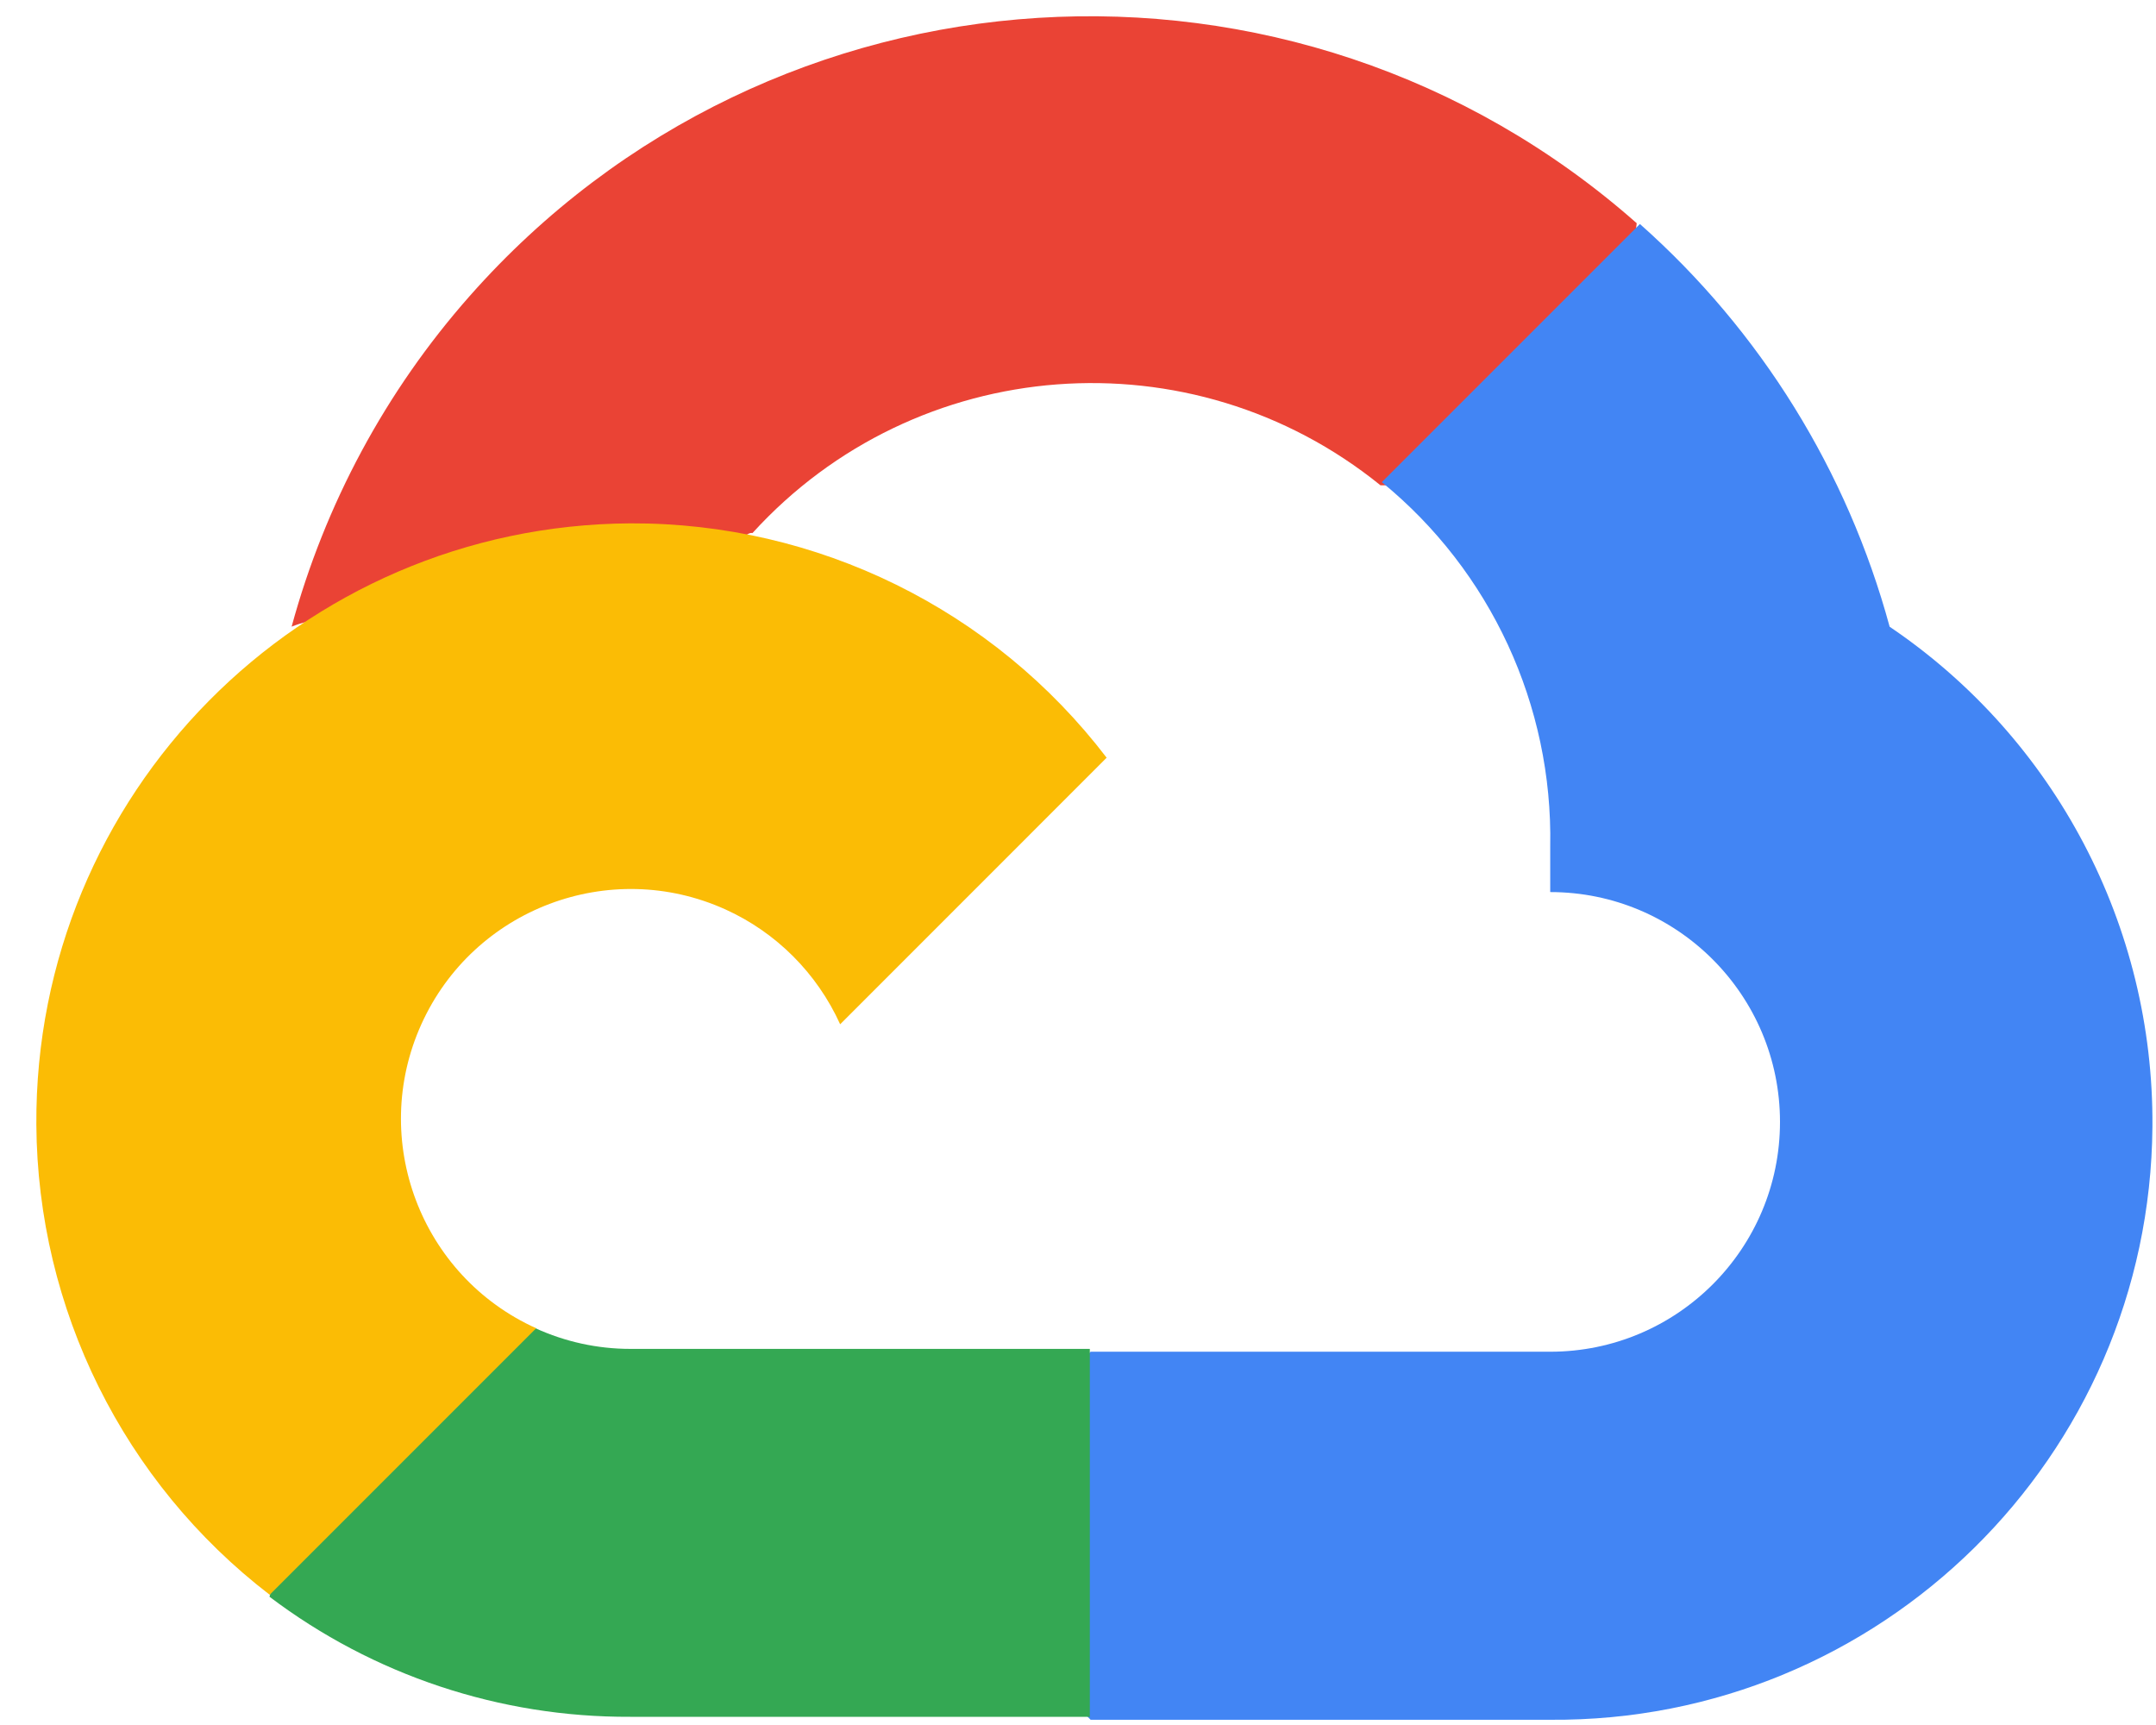 <svg width="35" height="28" viewBox="0 0 35 28" fill="none" xmlns="http://www.w3.org/2000/svg">
<path d="M22.39 7.877H23.437L26.423 4.891L26.57 3.623C21.012 -1.283 12.531 -0.753 7.625 4.805C6.262 6.347 5.275 8.184 4.734 10.172C5.066 10.036 5.435 10.013 5.782 10.11L11.754 9.125C11.754 9.125 12.057 8.622 12.216 8.652C14.871 5.735 19.342 5.394 22.41 7.877H22.39Z" fill="#EA4335"/>
<path d="M30.676 10.173C29.989 7.645 28.581 5.372 26.622 3.636L22.432 7.826C24.201 9.271 25.209 11.451 25.166 13.736V14.48C27.226 14.48 28.896 16.151 28.896 18.211C28.896 20.271 27.226 21.941 25.166 21.941H17.705L16.961 22.696V27.17L17.705 27.915H25.166C30.523 27.956 34.901 23.646 34.942 18.289C34.967 15.035 33.365 11.991 30.676 10.173Z" fill="#4285F4"/>
<path d="M10.231 27.867H17.692V21.895H10.231C9.699 21.895 9.175 21.78 8.691 21.559L7.643 21.885L4.637 24.871L4.375 25.918C6.06 27.193 8.118 27.877 10.231 27.867Z" fill="#34A853"/>
<path d="M10.234 8.495C4.875 8.526 0.559 12.895 0.59 18.255C0.609 21.247 2.005 24.064 4.378 25.886L8.704 21.56C6.828 20.713 5.993 18.502 6.84 16.626C7.688 14.749 9.898 13.914 11.775 14.761C12.602 15.135 13.264 15.799 13.639 16.626L17.965 12.299C16.126 9.891 13.264 8.483 10.234 8.495Z" fill="#FBBC05"/>
</svg>
